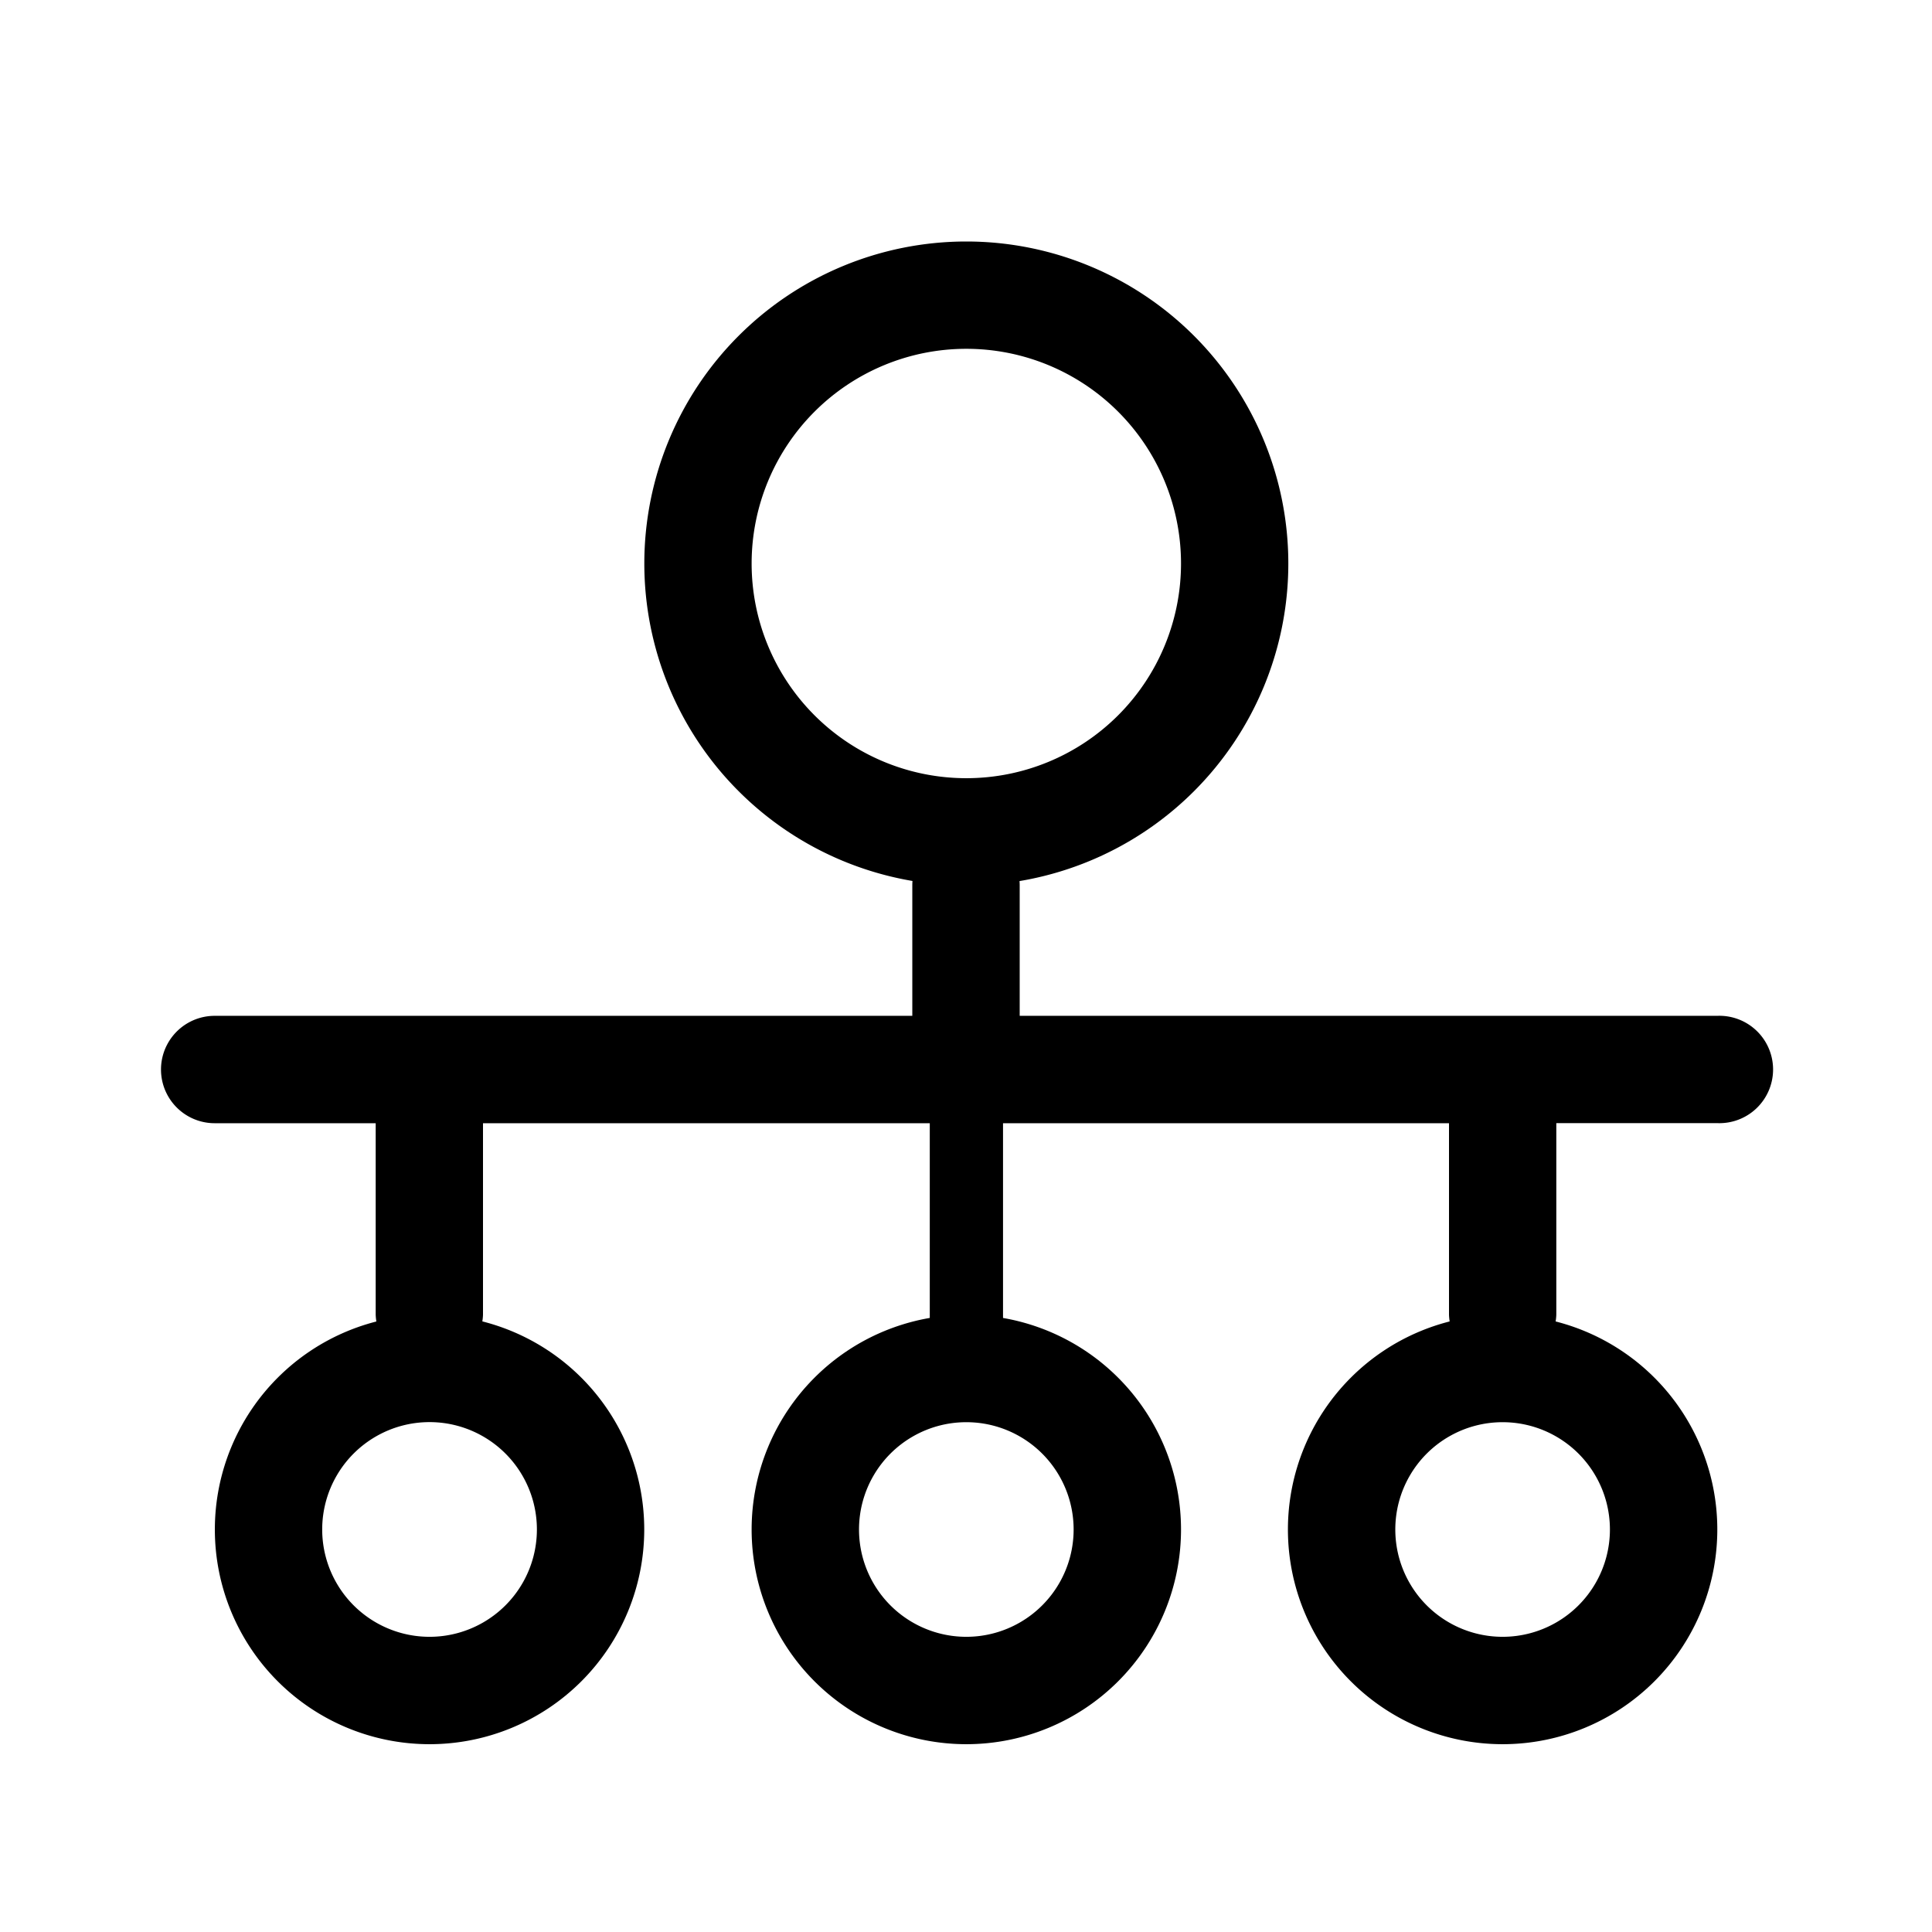 <svg xmlns="http://www.w3.org/2000/svg" viewBox="0 0 24 24" fill="none"><path fill="currentColor" fill-rule="evenodd" d="M12.004 9.667a2.667 2.667 0 1 0 0-5.334 2.667 2.667 0 0 0 0 5.334Zm0 1.333a4 4 0 1 0 0-8 4 4 0 0 0 0 8Z" clip-rule="evenodd"/><path fill="currentColor" fill-rule="evenodd" d="M12 10.333c.368 0 .667.299.667.667v1.619h8.666a.667.667 0 1 1 0 1.333h-2v2.381a.667.667 0 0 1-1.333 0v-2.38H6v2.38a.667.667 0 0 1-1.333 0v-2.38h-2a.667.667 0 0 1 0-1.334h8.666v-1.62c0-.367.299-.666.667-.666Z" clip-rule="evenodd"/><path fill="currentColor" fill-rule="evenodd" d="M5.336 20.333a1.333 1.333 0 1 0 0-2.667 1.333 1.333 0 0 0 0 2.667Zm0 1.334a2.667 2.667 0 1 0 0-5.334 2.667 2.667 0 0 0 0 5.334ZM18.666 20.333a1.333 1.333 0 1 0 0-2.666 1.333 1.333 0 0 0 0 2.666Zm0 1.334a2.667 2.667 0 1 0 0-5.334 2.667 2.667 0 0 0 0 5.334ZM12.004 20.333a1.333 1.333 0 1 0 0-2.666 1.333 1.333 0 0 0 0 2.666Zm0 1.334a2.667 2.667 0 1 0 0-5.334 2.667 2.667 0 0 0 0 5.334Z" clip-rule="evenodd"/><path stroke="currentColor" stroke-linecap="round" stroke-width=".91" d="M12.005 13.666V17"/></svg>